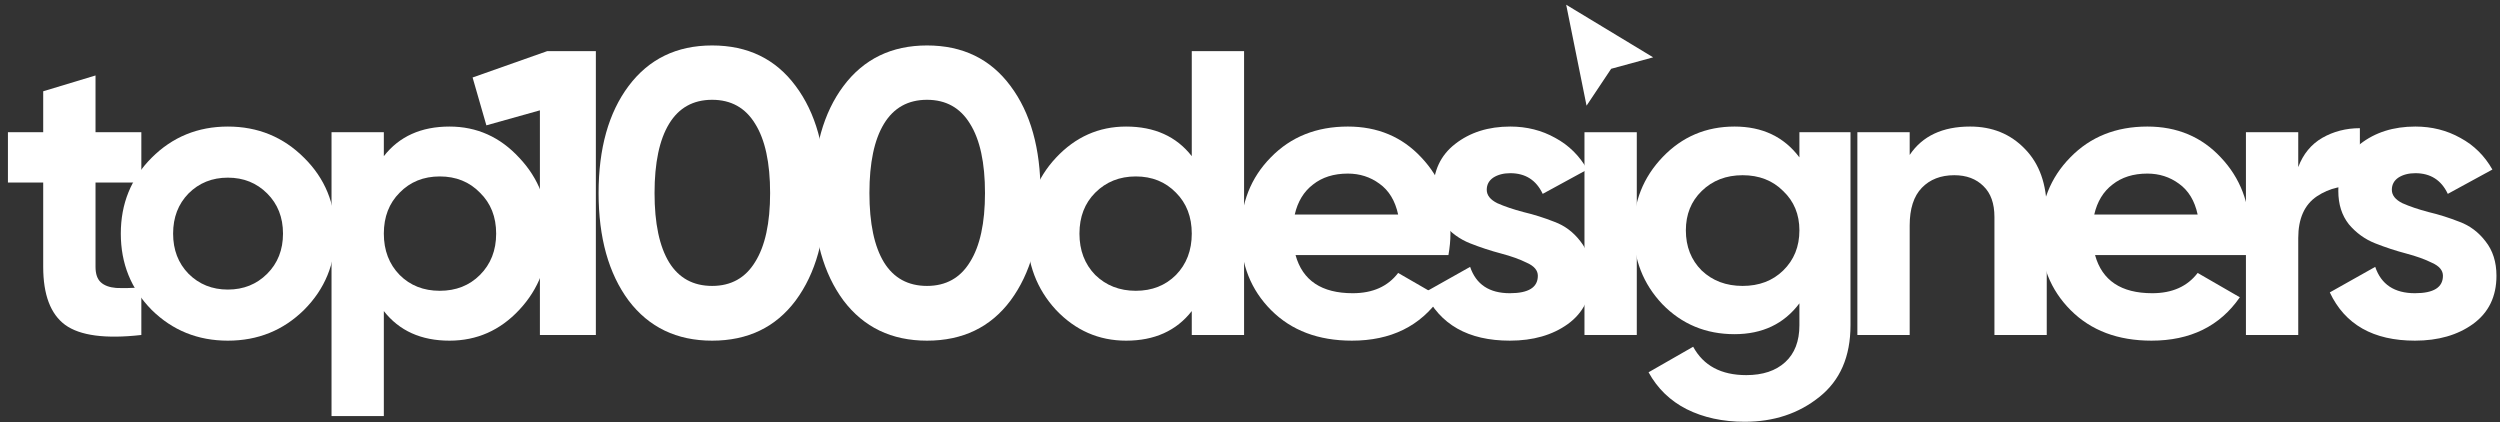 <svg width="308" height="52" viewBox="0 0 308 52" fill="none" xmlns="http://www.w3.org/2000/svg">
<rect x="0" y="0" width="308" height="52" fill="#333333" stroke="none"/>
<path d="M294.675 23.385C294.675 24.051 295.108 24.6 295.974 25.033C296.873 25.433 297.955 25.799 299.221 26.132C300.487 26.432 301.752 26.832 303.018 27.331C304.283 27.798 305.349 28.597 306.215 29.729C307.114 30.862 307.564 32.277 307.564 33.976C307.564 36.54 306.598 38.522 304.666 39.921C302.768 41.286 300.387 41.969 297.522 41.969C292.393 41.969 288.896 39.987 287.031 36.024L292.627 32.877C293.359 35.042 294.991 36.124 297.522 36.124C299.821 36.124 300.97 35.408 300.97 33.976C300.97 33.31 300.52 32.777 299.621 32.377C298.755 31.944 297.689 31.561 296.423 31.228C295.158 30.895 293.892 30.479 292.627 29.979C291.361 29.48 290.279 28.697 289.379 27.631C288.513 26.532 288.08 25.167 288.08 23.535C288.08 21.07 288.98 19.138 290.778 17.739C292.61 16.307 294.875 15.591 297.572 15.591C299.604 15.591 301.452 16.058 303.118 16.99C304.783 17.889 306.099 19.188 307.064 20.887L301.569 23.884C300.77 22.186 299.437 21.337 297.572 21.337C296.74 21.337 296.04 21.52 295.474 21.886C294.941 22.252 294.675 22.752 294.675 23.385Z" fill="white"/>
<path d="M283.144 20.588C283.743 18.989 284.726 17.79 286.091 16.991C287.49 16.191 289.039 15.792 290.737 15.792V22.986C288.772 22.753 287.007 23.152 285.442 24.185C283.91 25.217 283.144 26.932 283.144 29.33V41.27H276.699V16.291H283.144V20.588Z" fill="white"/>
<path d="M258.112 31.428C258.977 34.559 261.325 36.124 265.156 36.124C267.62 36.124 269.485 35.291 270.751 33.626L275.947 36.624C273.482 40.187 269.852 41.969 265.056 41.969C260.926 41.969 257.612 40.72 255.114 38.222C252.616 35.724 251.367 32.577 251.367 28.78C251.367 25.017 252.599 21.886 255.064 19.388C257.529 16.857 260.693 15.591 264.556 15.591C268.22 15.591 271.234 16.857 273.598 19.388C275.996 21.919 277.195 25.05 277.195 28.78C277.195 29.613 277.112 30.495 276.946 31.428H258.112ZM258.012 26.432H270.751C270.385 24.734 269.618 23.468 268.453 22.635C267.32 21.803 266.022 21.386 264.556 21.386C262.824 21.386 261.392 21.836 260.26 22.735C259.127 23.601 258.378 24.834 258.012 26.432Z" fill="white"/>
<path d="M242.716 15.591C245.447 15.591 247.696 16.507 249.461 18.339C251.259 20.171 252.159 22.702 252.159 25.933V41.27H245.714V26.732C245.714 25.067 245.264 23.801 244.365 22.935C243.466 22.036 242.267 21.586 240.768 21.586C239.103 21.586 237.771 22.102 236.771 23.135C235.772 24.167 235.273 25.716 235.273 27.781V41.27H228.828V16.291H235.273V19.088C236.838 16.757 239.319 15.591 242.716 15.591Z" fill="white"/>
<path d="M221.687 16.291H227.981V40.071C227.981 43.934 226.699 46.882 224.135 48.913C221.603 50.945 218.539 51.961 214.942 51.961C212.245 51.961 209.863 51.444 207.798 50.412C205.767 49.38 204.201 47.864 203.102 45.866L208.598 42.718C209.863 45.05 212.045 46.215 215.142 46.215C217.174 46.215 218.773 45.683 219.938 44.617C221.104 43.551 221.687 42.036 221.687 40.071V37.373C219.788 39.904 217.124 41.17 213.693 41.17C210.163 41.17 207.199 39.938 204.801 37.473C202.436 34.975 201.254 31.944 201.254 28.381C201.254 24.85 202.453 21.836 204.851 19.338C207.249 16.84 210.196 15.591 213.693 15.591C217.124 15.591 219.788 16.857 221.687 19.388V16.291ZM209.647 33.326C210.979 34.592 212.661 35.225 214.693 35.225C216.724 35.225 218.39 34.592 219.688 33.326C221.021 32.028 221.687 30.379 221.687 28.381C221.687 26.416 221.021 24.8 219.688 23.535C218.39 22.236 216.724 21.586 214.693 21.586C212.661 21.586 210.979 22.236 209.647 23.535C208.348 24.8 207.698 26.416 207.698 28.381C207.698 30.379 208.348 32.028 209.647 33.326Z" fill="white"/>
<path d="M195.207 41.27V16.291H201.652V41.27H195.207Z" fill="white"/>
<path d="M195.463 13.021L192.954 0.584L203.668 7.064L198.494 8.475L195.463 13.021Z" fill="white"/>
<path d="M183.167 23.385C183.167 24.051 183.6 24.6 184.466 25.033C185.365 25.433 186.448 25.799 187.713 26.132C188.979 26.432 190.244 26.832 191.51 27.331C192.776 27.798 193.841 28.597 194.707 29.729C195.607 30.862 196.056 32.277 196.056 33.976C196.056 36.54 195.09 38.522 193.159 39.921C191.26 41.286 188.879 41.969 186.015 41.969C180.886 41.969 177.389 39.987 175.523 36.024L181.119 32.877C181.851 35.042 183.483 36.124 186.015 36.124C188.313 36.124 189.462 35.408 189.462 33.976C189.462 33.31 189.012 32.777 188.113 32.377C187.247 31.944 186.181 31.561 184.916 31.228C183.65 30.895 182.384 30.479 181.119 29.979C179.853 29.48 178.771 28.697 177.871 27.631C177.006 26.532 176.573 25.167 176.573 23.535C176.573 21.07 177.472 19.138 179.27 17.739C181.102 16.307 183.367 15.591 186.065 15.591C188.096 15.591 189.945 16.058 191.61 16.99C193.275 17.889 194.591 19.188 195.557 20.887L190.061 23.884C189.262 22.186 187.93 21.337 186.065 21.337C185.232 21.337 184.533 21.52 183.966 21.886C183.433 22.252 183.167 22.752 183.167 23.385Z" fill="white"/>
<path d="M159.612 31.428C160.477 34.559 162.825 36.124 166.656 36.124C169.12 36.124 170.985 35.291 172.251 33.626L177.447 36.624C174.982 40.187 171.352 41.969 166.556 41.969C162.426 41.969 159.112 40.72 156.614 38.222C154.116 35.724 152.867 32.577 152.867 28.78C152.867 25.017 154.099 21.886 156.564 19.388C159.029 16.857 162.193 15.591 166.056 15.591C169.72 15.591 172.734 16.857 175.098 19.388C177.496 21.919 178.695 25.05 178.695 28.78C178.695 29.613 178.612 30.495 178.446 31.428H159.612ZM159.512 26.432H172.251C171.885 24.734 171.118 23.468 169.953 22.635C168.82 21.803 167.522 21.386 166.056 21.386C164.324 21.386 162.892 21.836 161.76 22.735C160.627 23.601 159.878 24.834 159.512 26.432Z" fill="white"/>
<path d="M146.826 6.3H153.27V41.27H146.826V38.323C144.928 40.754 142.23 41.97 138.733 41.97C135.369 41.97 132.488 40.704 130.09 38.173C127.725 35.608 126.543 32.477 126.543 28.781C126.543 25.084 127.725 21.97 130.09 19.439C132.488 16.874 135.369 15.592 138.733 15.592C142.23 15.592 144.928 16.807 146.826 19.239V6.3ZM134.936 33.876C136.268 35.175 137.933 35.825 139.932 35.825C141.93 35.825 143.579 35.175 144.878 33.876C146.176 32.544 146.826 30.846 146.826 28.781C146.826 26.716 146.176 25.034 144.878 23.735C143.579 22.403 141.93 21.737 139.932 21.737C137.933 21.737 136.268 22.403 134.936 23.735C133.637 25.034 132.988 26.716 132.988 28.781C132.988 30.846 133.637 32.544 134.936 33.876Z" fill="white"/>
<path d="M114.207 41.97C109.844 41.97 106.414 40.321 103.916 37.024C101.451 33.693 100.219 29.28 100.219 23.785C100.219 18.29 101.451 13.893 103.916 10.596C106.414 7.266 109.844 5.6 114.207 5.6C118.603 5.6 122.034 7.266 124.498 10.596C126.963 13.893 128.195 18.29 128.195 23.785C128.195 29.28 126.963 33.693 124.498 37.024C122.034 40.321 118.603 41.97 114.207 41.97ZM108.911 32.328C110.11 34.26 111.876 35.225 114.207 35.225C116.538 35.225 118.304 34.243 119.503 32.278C120.735 30.313 121.351 27.482 121.351 23.785C121.351 20.055 120.735 17.207 119.503 15.242C118.304 13.277 116.538 12.295 114.207 12.295C111.876 12.295 110.11 13.277 108.911 15.242C107.712 17.207 107.113 20.055 107.113 23.785C107.113 27.515 107.712 30.363 108.911 32.328Z" fill="white"/>
<path d="M87.734 41.97C83.371 41.97 79.941 40.321 77.443 37.024C74.978 33.693 73.746 29.28 73.746 23.785C73.746 18.29 74.978 13.893 77.443 10.596C79.941 7.266 83.371 5.6 87.734 5.6C92.131 5.6 95.561 7.266 98.026 10.596C100.49 13.893 101.723 18.29 101.723 23.785C101.723 29.28 100.49 33.693 98.026 37.024C95.561 40.321 92.131 41.97 87.734 41.97ZM82.439 32.328C83.638 34.26 85.403 35.225 87.734 35.225C90.066 35.225 91.831 34.243 93.03 32.278C94.262 30.313 94.878 27.482 94.878 23.785C94.878 20.055 94.262 17.207 93.03 15.242C91.831 13.277 90.066 12.295 87.734 12.295C85.403 12.295 83.638 13.277 82.439 15.242C81.24 17.207 80.64 20.055 80.64 23.785C80.64 27.515 81.24 30.363 82.439 32.328Z" fill="white"/>
<path d="M55.382 15.592C58.745 15.592 61.61 16.874 63.974 19.439C66.372 21.97 67.571 25.084 67.571 28.781C67.571 32.478 66.372 35.608 63.974 38.173C61.61 40.704 58.745 41.97 55.382 41.97C51.885 41.97 49.187 40.754 47.288 38.323V51.262H40.844V16.291H47.288V19.239C49.187 16.807 51.885 15.592 55.382 15.592ZM49.237 33.876C50.536 35.175 52.184 35.825 54.182 35.825C56.181 35.825 57.83 35.175 59.128 33.876C60.461 32.544 61.127 30.846 61.127 28.781C61.127 26.716 60.461 25.034 59.128 23.735C57.83 22.403 56.181 21.737 54.182 21.737C52.184 21.737 50.536 22.403 49.237 23.735C47.938 25.034 47.288 26.716 47.288 28.781C47.288 30.846 47.938 32.544 49.237 33.876Z" fill="white"/>
<path d="M37.464 38.173C34.899 40.704 31.769 41.97 28.072 41.97C24.375 41.97 21.244 40.704 18.68 38.173C16.148 35.608 14.883 32.478 14.883 28.781C14.883 25.084 16.148 21.97 18.68 19.439C21.244 16.874 24.375 15.592 28.072 15.592C31.769 15.592 34.899 16.874 37.464 19.439C40.028 21.97 41.311 25.084 41.311 28.781C41.311 32.478 40.028 35.608 37.464 38.173ZM23.226 33.727C24.525 35.026 26.14 35.675 28.072 35.675C30.003 35.675 31.619 35.026 32.918 33.727C34.217 32.428 34.866 30.779 34.866 28.781C34.866 26.782 34.217 25.134 32.918 23.835C31.619 22.536 30.003 21.887 28.072 21.887C26.14 21.887 24.525 22.536 23.226 23.835C21.96 25.134 21.327 26.782 21.327 28.781C21.327 30.779 21.96 32.428 23.226 33.727Z" fill="white"/>
<path d="M67.415 6.3H73.41V41.27H66.516V13.593L59.921 15.442L58.223 9.547L67.415 6.3Z" fill="white"/>
<path d="M17.413 22.486H11.768V32.877C11.768 33.743 11.984 34.376 12.417 34.776C12.85 35.175 13.483 35.408 14.315 35.475C15.148 35.508 16.18 35.492 17.413 35.425V41.27C12.983 41.77 9.852 41.353 8.021 40.021C6.222 38.689 5.323 36.308 5.323 32.877V22.486H0.977V16.291H5.323V11.245L11.768 9.297V16.291H17.413V22.486Z" fill="white"/>
</svg>
